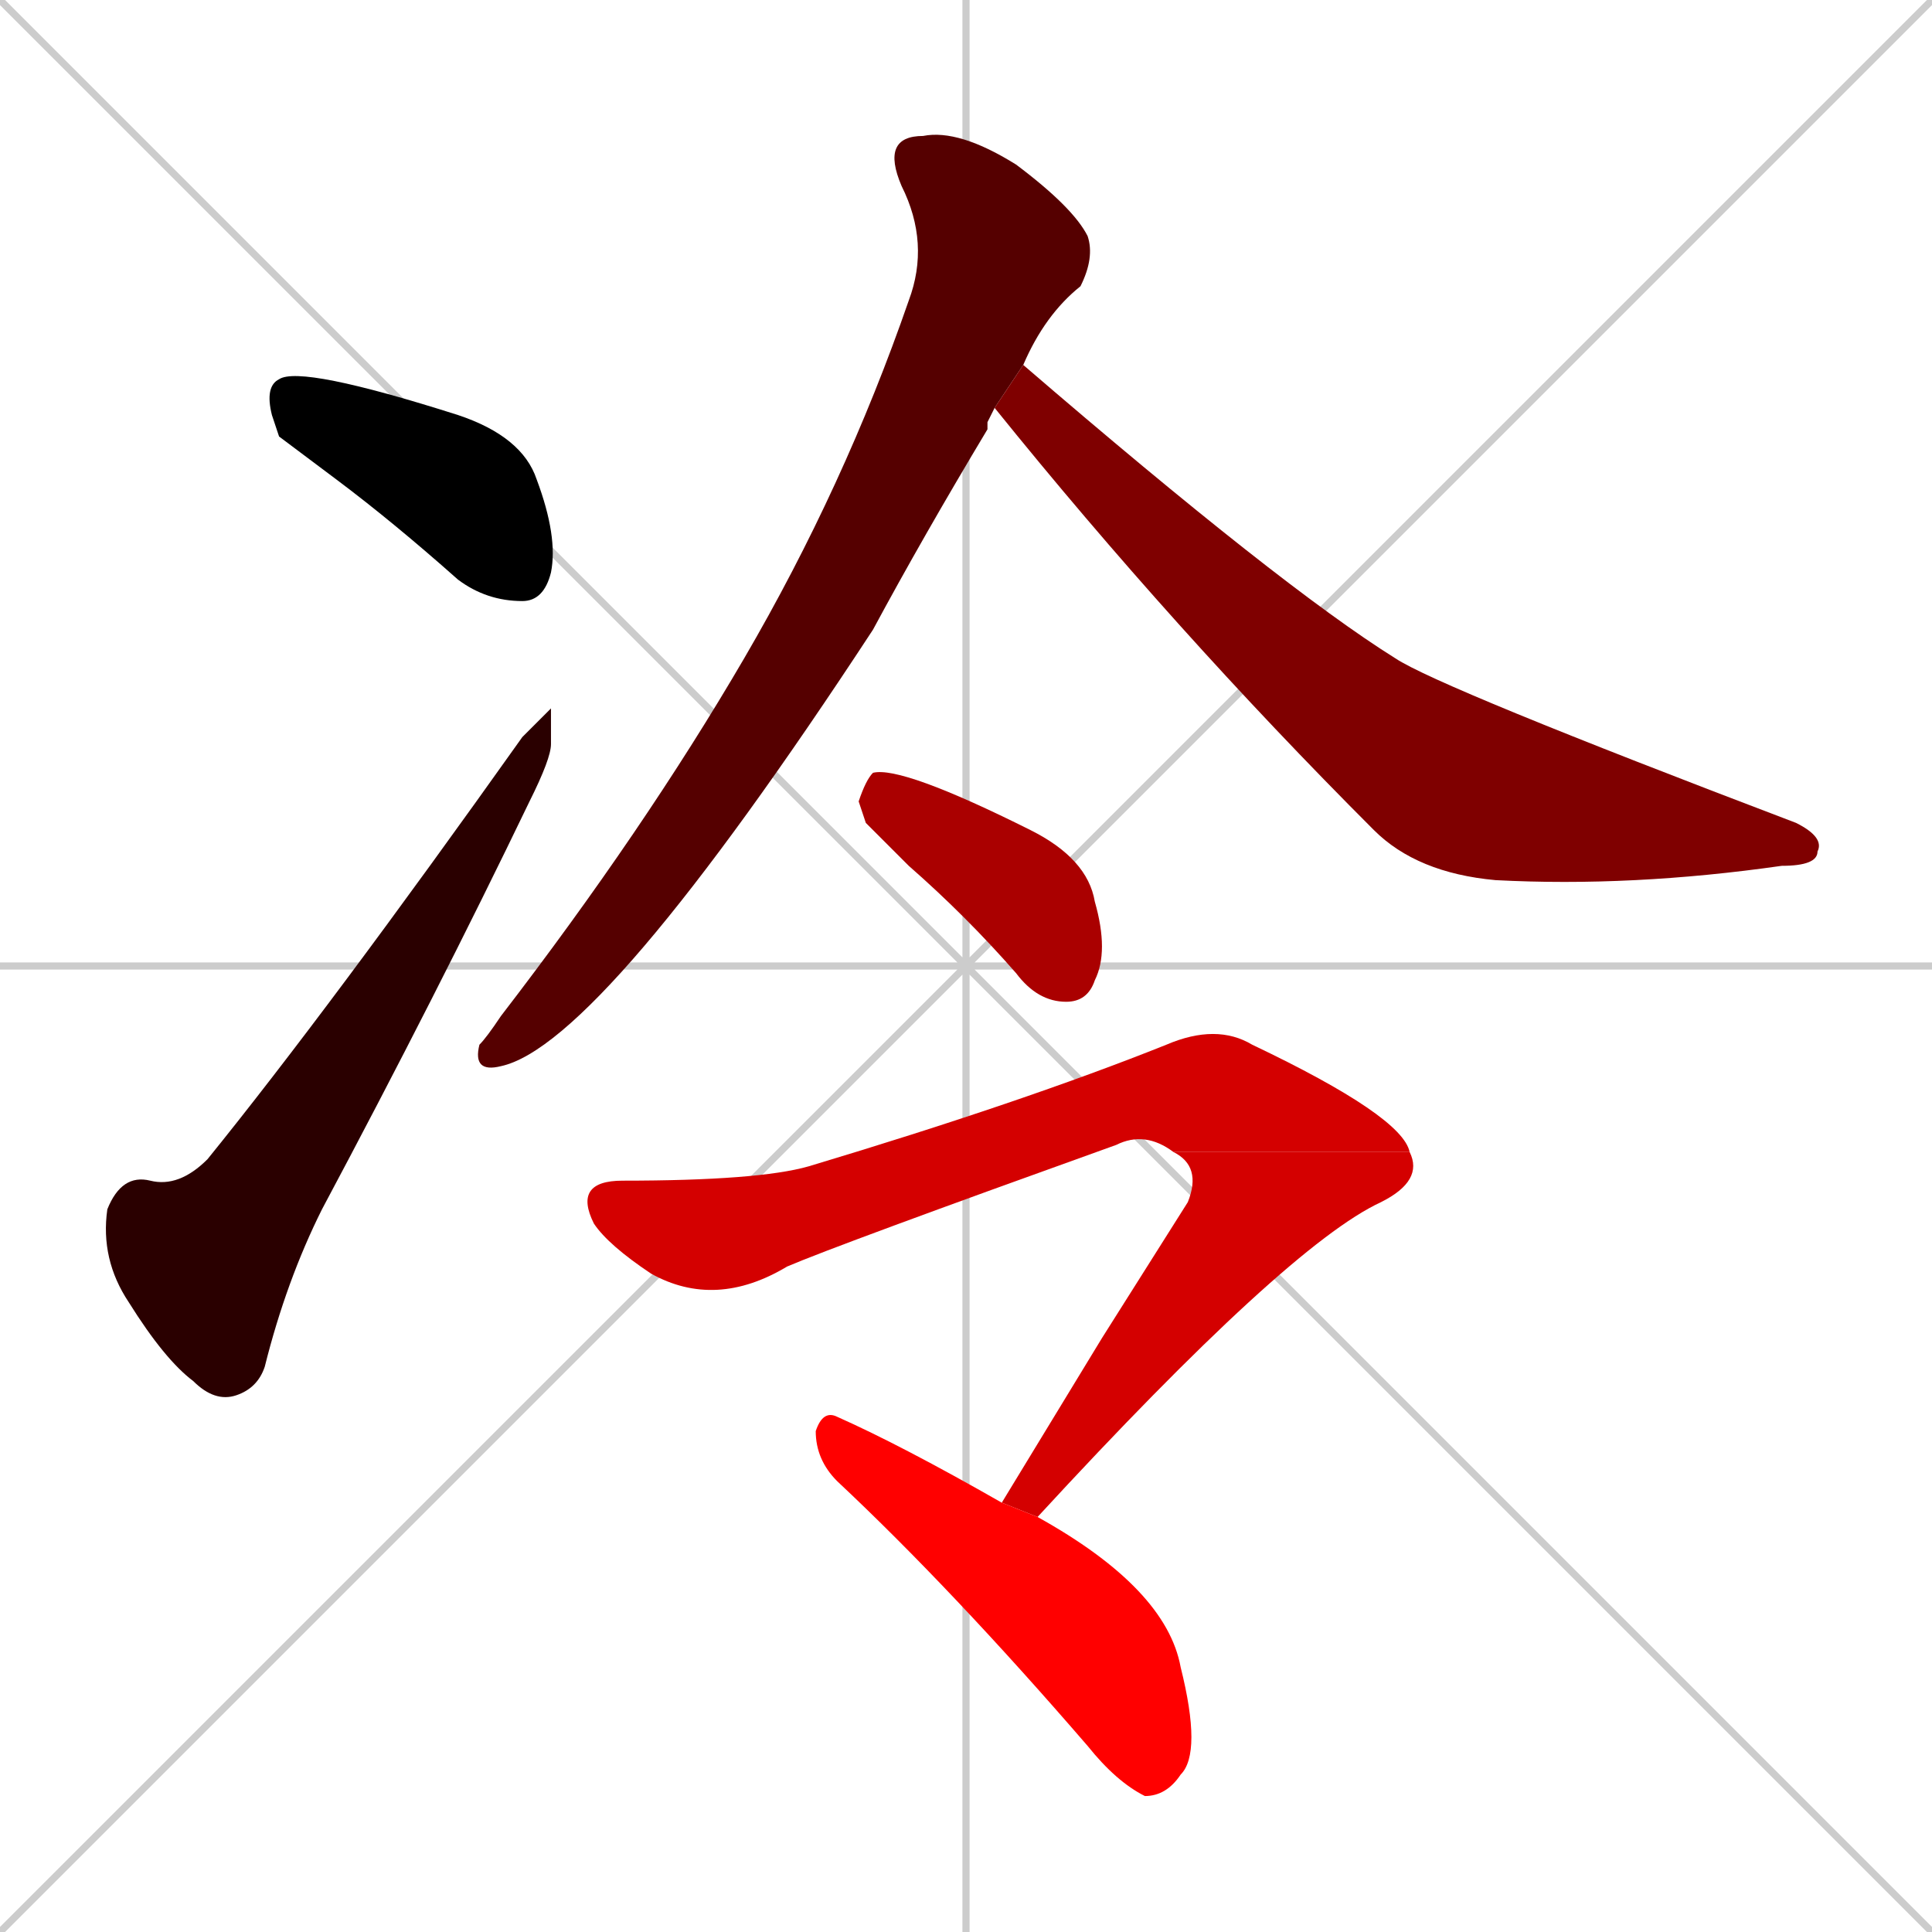 <svg xmlns="http://www.w3.org/2000/svg" xmlns:xlink="http://www.w3.org/1999/xlink" width="270" height="270"><path d="M 0 0 L 270 270 M 270 0 L 0 270 M 135 0 L 135 270 M 0 135 L 270 135" stroke="#CCCCCC" /><path d="M 39 61 L 38 58 Q 37 54 39 53 Q 42 51 64 58 Q 73 61 75 67 Q 78 75 77 80 Q 76 84 73 84 Q 68 84 64 81 Q 55 73 47 67" fill="#000000" /><path d="M 77 99 L 77 104 Q 77 106 74 112 Q 61 139 45 169 Q 40 179 37 191 Q 36 194 33 195 Q 30 196 27 193 Q 23 190 18 182 Q 14 176 15 169 Q 17 164 21 165 Q 25 166 29 162 Q 46 141 73 103" fill="#2a0000" /><path d="M 138 59 L 138 60 Q 129 75 122 88 Q 84 146 70 149 Q 66 150 67 146 Q 68 145 70 142 Q 90 116 104 92 Q 118 68 127 42 Q 130 34 126 26 Q 123 19 129 19 Q 134 18 142 23 Q 150 29 152 33 Q 153 36 151 40 Q 146 44 143 51 L 139 57" fill="#550000" /><path d="M 143 51 Q 179 82 195 92 Q 201 96 251 115 Q 255 117 254 119 Q 254 121 249 121 Q 228 124 209 123 Q 198 122 192 116 Q 164 88 139 57" fill="#7f0000" /><path d="M 121 115 L 120 112 Q 121 109 122 108 Q 126 107 144 116 Q 152 120 153 126 Q 155 133 153 137 Q 152 140 149 140 Q 145 140 142 136 Q 135 128 127 121" fill="#aa0000" /><path d="M 164 161 Q 160 158 156 160 Q 117 174 110 177 Q 100 183 91 178 Q 85 174 83 171 Q 80 165 87 165 Q 106 165 113 163 Q 143 154 163 146 Q 170 143 175 146 Q 196 156 197 161" fill="#d40000" /><path d="M 154 187 L 166 168 Q 168 163 164 161 L 197 161 Q 199 165 193 168 Q 180 174 145 212 L 140 210" fill="#d40000" /><path d="M 145 212 Q 163 222 165 233 Q 168 245 165 248 Q 163 251 160 251 Q 156 249 152 244 Q 133 222 117 207 Q 114 204 114 200 Q 115 197 117 198 Q 126 202 140 210" fill="#ff0000" /></svg>